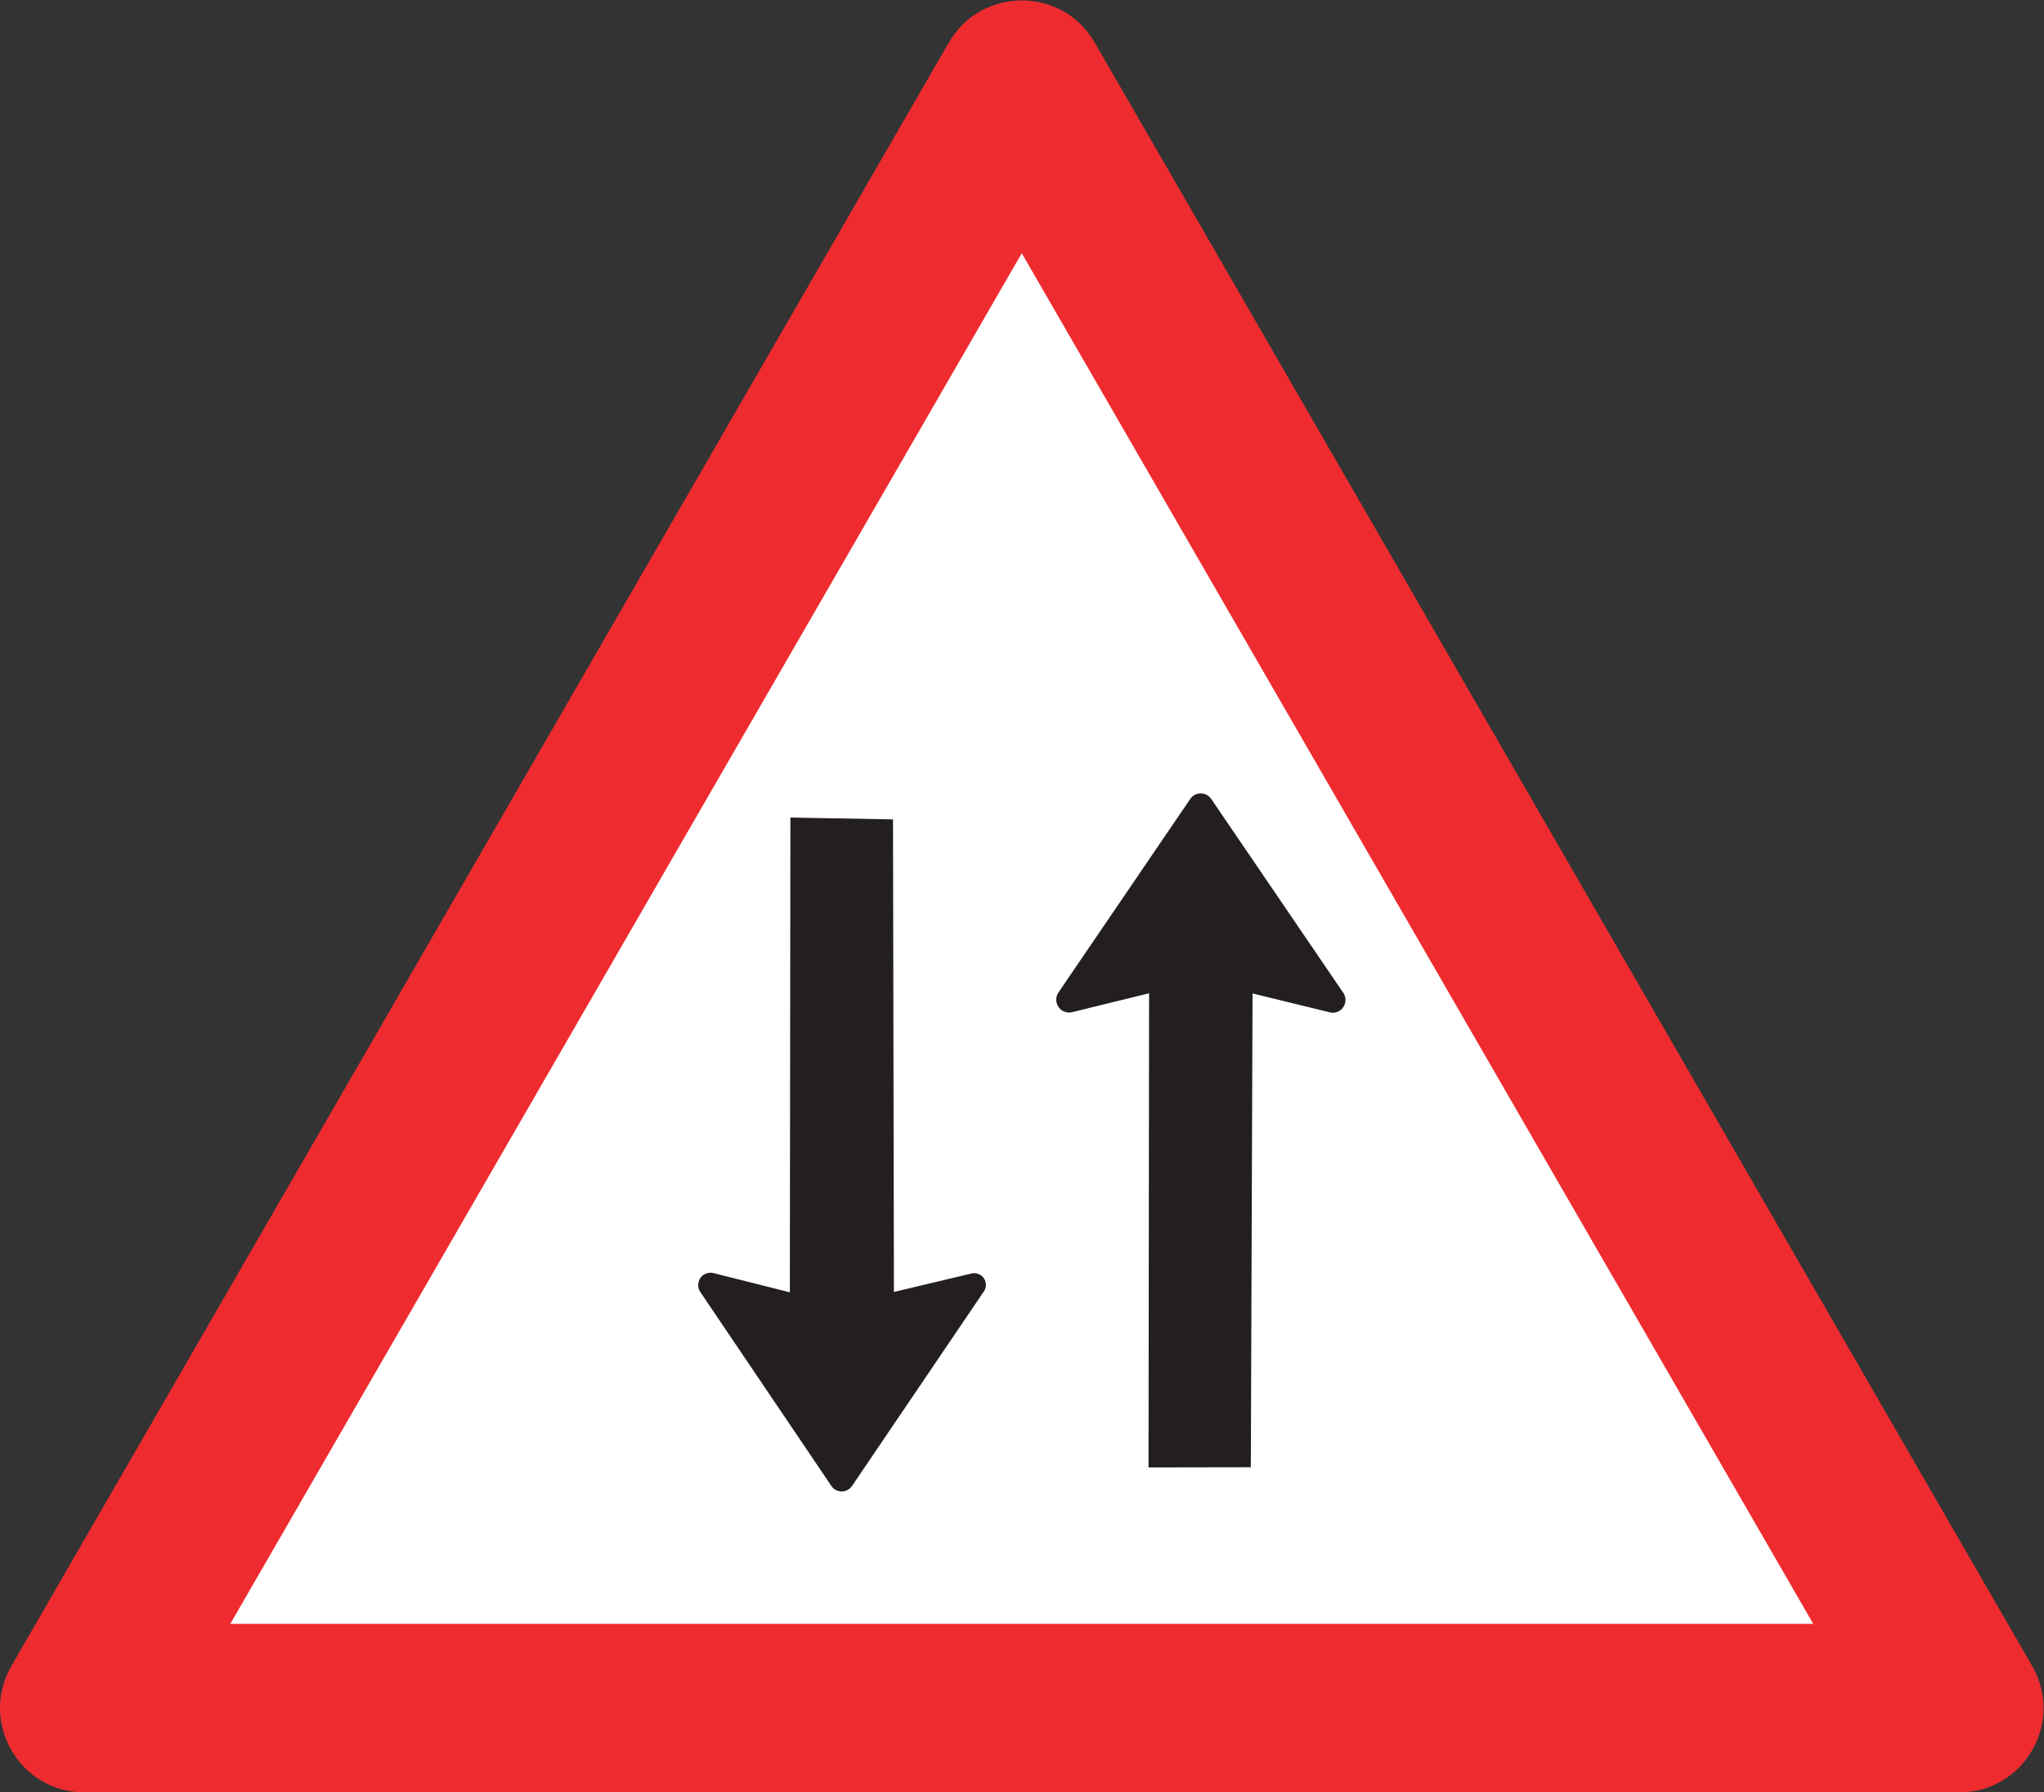 <?xml version="1.0" encoding="UTF-8" standalone="no"?>
<svg
   xmlns:dc="http://purl.org/dc/elements/1.1/"
   xmlns:cc="http://creativecommons.org/ns#"
   xmlns:rdf="http://www.w3.org/1999/02/22-rdf-syntax-ns#"
   xmlns:svg="http://www.w3.org/2000/svg"
   xmlns="http://www.w3.org/2000/svg"
   viewBox="0 0 160.413 140.68"
   height="140.68"
   width="160.413"
   xml:space="preserve"
   id="svg2"
   version="1.1"><rect x="0" y="0" width="160.413" height="140.68" fill="#333333" stroke="none"/><defs
     id="defs6" /><g
     transform="matrix(1.333,0,0,-1.333,0,140.68)"
     id="g10"><g
       transform="scale(0.1)"
       id="g12"><path
         id="path14"
         style="fill:#ee2c30;fill-opacity:1;fill-rule:nonzero;stroke:none"
         d="M 49.688,0 H 1153.45 v 0 c 38.19,0 62.06,41.328 42.98,74.414 v 0 L 644.516,1030.29 v 0 c -19.082,33.08 -66.817,33.08 -85.899,0 v 0 L 6.703,74.414 v 0 C -12.371,41.328 11.492,0 49.688,0 v 0" /><path
         id="path16"
         style="fill:#ffffff;fill-opacity:1;fill-rule:nonzero;stroke:none"
         d="M 135.586,99.219 H 1067.55 L 601.566,906.262 135.586,99.219" /><path
         id="path18"
         style="fill:#231f20;fill-opacity:1;fill-rule:nonzero;stroke:none"
         d="m 465.348,573.984 60.406,-1.082 0.539,-278.242 45.754,10.875 v 0 c 2.734,0.649 5.652,-0.543 7.207,-2.847 1.609,-2.375 1.609,-5.434 0,-7.708 v 0 L 501.633,180.43 v 0 c -1.403,-2.09 -3.817,-3.27 -6.301,-3.27 -2.371,0.106 -4.57,1.297 -5.867,3.27 v 0 l -77.184,114.23 v 0 c -1.515,2.262 -1.621,5.332 -0.215,7.813 1.657,2.73 4.899,4.031 8.063,3.277 v 0 l 44.891,-11.305 0.328,279.539 v 0 M 676.195,191.336 676.52,470.52 631.234,459.395 v 0 c -3.066,-0.75 -6.23,0.429 -7.957,2.949 -1.875,2.636 -1.875,6.015 -0.109,8.644 v 0 l 77.578,113.946 v 0 c 1.301,1.941 3.606,3.269 6.016,3.269 2.519,0.11 4.894,-1.219 6.34,-3.269 v 0 l 77.793,-114.2 v 0 c 1.765,-2.589 1.648,-5.98 -0.11,-8.496 -1.726,-2.519 -4.902,-3.703 -7.851,-2.953 v 0 l -45.496,11.125 -1.016,-278.965 -60.227,-0.109 v 0" /></g></g></svg>